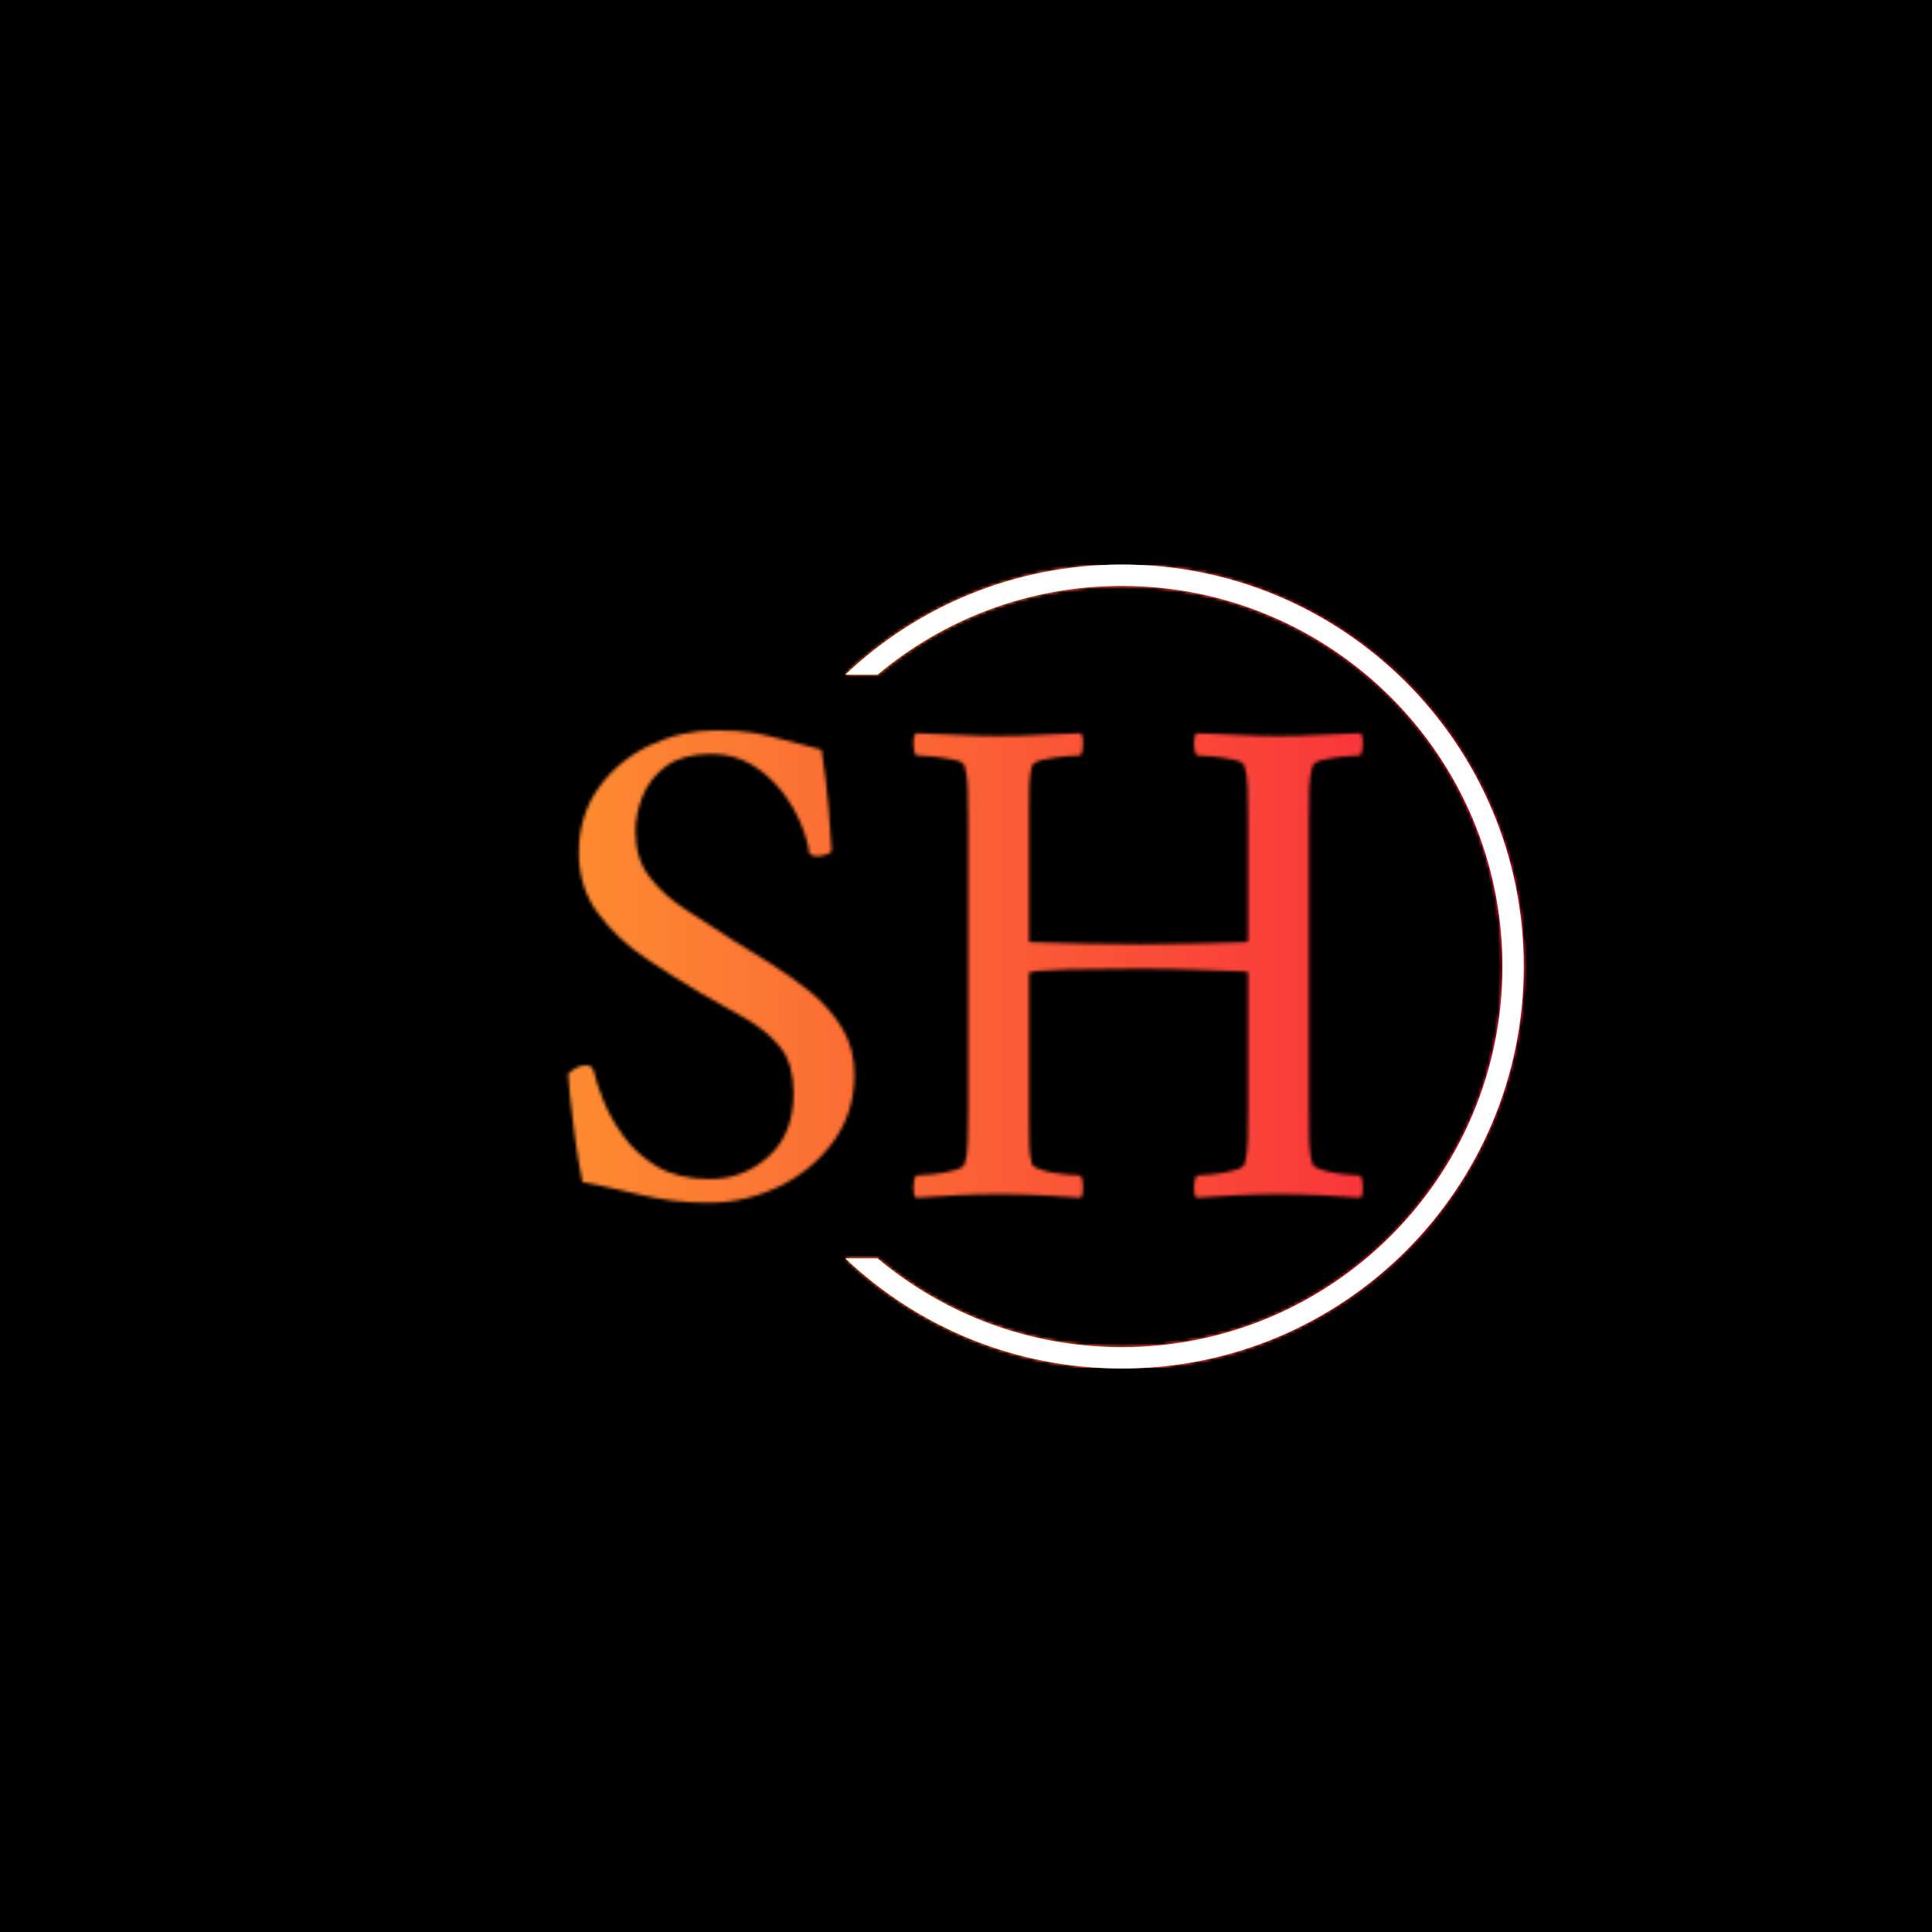 <svg xmlns="http://www.w3.org/2000/svg" version="1.1" xmlns:xlink="http://www.w3.org/1999/xlink" xmlns:svgjs="http://svgjs.dev/svgjs" width="1500" height="1500" viewBox="0 0 1500 1500"><rect width="1500" height="1500" fill="#000000"></rect><g transform="matrix(0.667,0,0,0.667,249.394,438.586)"><svg viewBox="0 0 396 247" data-background-color="#000000" preserveAspectRatio="xMidYMid meet" height="935" width="1500" xmlns="http://www.w3.org/2000/svg" xmlns:xlink="http://www.w3.org/1999/xlink"><g id="tight-bounds" transform="matrix(1,0,0,1,0.24,-0.1)"><svg viewBox="0 0 395.52 247.2" height="247.2" width="395.52"><rect width="395.52" height="247.2" fill="url(#bbb21488-9b9e-4d4d-9387-24a9ad31d238)" mask="url(#3a815bfe-319d-4bf1-89a5-6e3261601258)" data-fill-palette-color="tertiary"></rect><g><svg></svg></g><g><svg viewBox="0 0 395.52 247.2" height="247.2" width="395.52"><g transform="matrix(1,0,0,1,75.544,50.968)"><svg viewBox="0 0 244.431 145.265" height="145.265" width="244.431"><g><svg viewBox="0 0 244.431 145.265" height="145.265" width="244.431"><g><svg viewBox="0 0 244.431 145.265" height="145.265" width="244.431"><g><svg viewBox="0 0 244.431 145.265" height="145.265" width="244.431"><g id="textblocktransform"><svg viewBox="0 0 244.431 145.265" height="145.265" width="244.431" id="textblock"><g><svg viewBox="0 0 244.431 145.265" height="145.265" width="244.431"><g transform="matrix(1,0,0,1,0,0)"><svg width="244.431" viewBox="2.4 -32.5 55.524 33" height="145.265" data-palette-color="url(#260e22ab-a7e2-457e-8c15-1119987eeb43)"></svg></g></svg></g></svg></g></svg></g></svg></g></svg></g></svg></g><g><path d="M245.816 0c68.262 0 123.6 55.338 123.6 123.6 0 68.262-55.338 123.6-123.6 123.6-32.903 0-62.804-12.857-84.952-33.821h9.845c20.326 17.023 46.52 27.271 75.107 27.271 64.645 0 117.05-52.405 117.05-117.05 0-64.645-52.405-117.05-117.05-117.05-28.587 0-54.78 10.248-75.107 27.271l-9.845 0c22.148-20.964 52.048-33.821 84.952-33.821z" fill="url(#bbb21488-9b9e-4d4d-9387-24a9ad31d238)" stroke="transparent" data-fill-palette-color="tertiary"></path></g></svg></g><defs></defs><mask id="73245331-ad6a-451a-9244-38e35da11fa9"><g id="SvgjsG1425"><svg viewBox="0 0 395.52 247.2" height="247.2" width="395.52"><g><svg></svg></g><g><svg viewBox="0 0 395.52 247.2" height="247.2" width="395.52"><g transform="matrix(1,0,0,1,75.544,50.968)"><svg viewBox="0 0 244.431 145.265" height="145.265" width="244.431"><g><svg viewBox="0 0 244.431 145.265" height="145.265" width="244.431"><g><svg viewBox="0 0 244.431 145.265" height="145.265" width="244.431"><g><svg viewBox="0 0 244.431 145.265" height="145.265" width="244.431"><g id="SvgjsG1424"><svg viewBox="0 0 244.431 145.265" height="145.265" width="244.431" id="SvgjsSvg1423"><g><svg viewBox="0 0 244.431 145.265" height="145.265" width="244.431"><g transform="matrix(1,0,0,1,0,0)"><svg width="244.431" viewBox="2.4 -32.5 55.524 33" height="145.265" data-palette-color="url(#260e22ab-a7e2-457e-8c15-1119987eeb43)"><path d="M12.75-32.5L12.75-32.5Q14.3-32.5 15.33-32.33 16.35-32.15 17.43-31.85 18.5-31.55 20.1-31.15L20.1-31.15Q20.4-29.25 20.58-27.23 20.75-25.2 20.8-24.2L20.8-24.2Q20.85-23.95 20.45-23.83 20.05-23.7 19.8-23.7L19.8-23.7Q19.45-23.7 19.25-23.9L19.25-23.9Q19.15-24.8 18.65-26 18.15-27.2 17.28-28.3 16.4-29.4 15.18-30.13 13.95-30.85 12.4-30.85L12.4-30.85Q10.4-30.85 9.25-30 8.1-29.15 7.6-27.9 7.1-26.65 7.1-25.45L7.1-25.45Q7.1-23.5 8.13-22.2 9.15-20.9 10.73-19.9 12.3-18.9 13.9-17.85L13.9-17.85Q15.1-17.1 16.55-16.2 18-15.3 19.35-14.2 20.7-13.1 21.55-11.68 22.4-10.25 22.4-8.45L22.4-8.45Q22.4-5.8 20.93-3.78 19.45-1.75 17.13-0.63 14.8 0.5 12.2 0.5L12.2 0.5Q9.75 0.5 7.48-0.05 5.2-0.6 3.4-0.95L3.4-0.95Q3.1-2.4 2.88-4.05 2.65-5.7 2.53-6.95 2.4-8.2 2.4-8.5L2.4-8.5Q2.65-8.75 2.98-8.93 3.3-9.1 3.65-9.1L3.65-9.1Q4.1-9.1 4.2-8.65L4.2-8.65Q4.35-7.95 4.83-6.73 5.3-5.5 6.23-4.2 7.15-2.9 8.63-2.02 10.1-1.15 12.3-1.15L12.3-1.15Q14.65-1.15 16.4-2.73 18.15-4.3 18.15-7.15L18.15-7.15Q18.15-9.2 17.23-10.35 16.3-11.5 14.83-12.35 13.35-13.2 11.65-14.15L11.65-14.15Q9.8-15.25 7.83-16.57 5.85-17.9 4.5-19.7 3.15-21.5 3.15-23.95L3.15-23.95Q3.15-26.55 4.53-28.48 5.9-30.4 8.1-31.45 10.3-32.5 12.75-32.5ZM32.5-32.1L32.5-32.1Q33.95-32.1 35.32-32.18 36.7-32.25 38.2-32.3L38.2-32.3Q38.4-32.1 38.37-31.53 38.35-30.95 38.2-30.75L38.2-30.75Q37.9-30.75 37.1-30.68 36.3-30.6 35.6-30.45 34.9-30.3 34.8-30L34.8-30Q34.65-29.5 34.62-28.7 34.6-27.9 34.6-26.95L34.6-26.95Q34.6-26.8 34.6-26.65 34.6-26.5 34.6-26.35L34.6-26.35 34.6-17.8Q34.6-17.75 34.65-17.73 34.7-17.7 34.7-17.7L34.7-17.7Q36.5-17.65 38.4-17.6 40.3-17.55 42.35-17.55L42.35-17.55Q44.1-17.55 46.12-17.6 48.15-17.65 49.8-17.7L49.8-17.7Q49.8-17.7 49.85-17.75 49.9-17.8 49.9-17.85L49.9-17.85 49.9-26.35Q49.9-27.45 49.87-28.43 49.85-29.4 49.65-30L49.65-30Q49.6-30.3 48.87-30.45 48.15-30.6 47.37-30.68 46.6-30.75 46.3-30.75L46.3-30.75Q46.15-30.95 46.12-31.53 46.1-32.1 46.3-32.3L46.3-32.3Q47.8-32.25 49.22-32.18 50.65-32.1 52.05-32.1L52.05-32.1Q53.5-32.1 54.87-32.18 56.25-32.25 57.75-32.3L57.75-32.3Q57.95-32.1 57.92-31.53 57.9-30.95 57.75-30.75L57.75-30.75Q57.45-30.75 56.67-30.68 55.9-30.6 55.2-30.45 54.5-30.3 54.4-30L54.4-30Q54.2-29.4 54.17-28.43 54.15-27.45 54.15-26.35L54.15-26.35 54.15-5.8Q54.15-4.7 54.17-3.75 54.2-2.8 54.4-2.2L54.4-2.2Q54.5-1.95 55.2-1.75 55.9-1.55 56.67-1.48 57.45-1.4 57.75-1.4L57.75-1.4Q57.9-1.2 57.92-0.63 57.95-0.05 57.75 0.15L57.75 0.15Q56.25 0.05 54.87-0.03 53.5-0.1 52.05-0.1L52.05-0.1Q50.65-0.1 49.22-0.03 47.8 0.05 46.3 0.15L46.3 0.15Q46.1-0.05 46.12-0.63 46.15-1.2 46.3-1.4L46.3-1.4Q46.6-1.4 47.37-1.48 48.15-1.55 48.87-1.75 49.6-1.95 49.65-2.2L49.65-2.2Q49.85-2.8 49.87-3.75 49.9-4.7 49.9-5.8L49.9-5.8 49.9-15.5Q49.9-15.6 49.85-15.63 49.8-15.65 49.8-15.65L49.8-15.65Q48.1-15.7 46.17-15.78 44.25-15.85 42.35-15.85L42.35-15.85Q38.95-15.85 37.35-15.8 35.75-15.75 35.25-15.7 34.75-15.65 34.65-15.6L34.65-15.6Q34.6-15.55 34.6-15.53 34.6-15.5 34.6-15.5L34.6-15.5 34.6-5.8Q34.6-5.65 34.6-5.5 34.6-5.35 34.6-5.2L34.6-5.2Q34.6-4.25 34.62-3.48 34.65-2.7 34.8-2.2L34.8-2.2Q34.9-1.95 35.6-1.75 36.3-1.55 37.1-1.48 37.9-1.4 38.2-1.4L38.2-1.4Q38.35-1.2 38.37-0.63 38.4-0.05 38.2 0.15L38.2 0.15Q36.7 0.05 35.32-0.03 33.95-0.1 32.5-0.1L32.5-0.1Q31.1-0.1 29.65-0.03 28.2 0.05 26.7 0.15L26.7 0.15Q26.5-0.05 26.52-0.63 26.55-1.2 26.7-1.4L26.7-1.4Q27-1.4 27.8-1.48 28.6-1.55 29.32-1.75 30.05-1.95 30.1-2.2L30.1-2.2Q30.3-2.8 30.32-3.75 30.35-4.7 30.35-5.8L30.35-5.8 30.35-26.35Q30.35-27.45 30.32-28.43 30.3-29.4 30.1-30L30.1-30Q30.05-30.3 29.32-30.45 28.6-30.6 27.8-30.68 27-30.75 26.7-30.75L26.7-30.75Q26.55-30.95 26.52-31.53 26.5-32.1 26.7-32.3L26.7-32.3Q28.2-32.25 29.65-32.18 31.1-32.1 32.5-32.1Z" opacity="1" transform="matrix(1,0,0,1,0,0)" fill="white" class="wordmark-text-0" id="SvgjsPath1422"></path></svg></g></svg></g></svg></g></svg></g></svg></g></svg></g></svg></g><g><path d="M245.816 0c68.262 0 123.6 55.338 123.6 123.6 0 68.262-55.338 123.6-123.6 123.6-32.903 0-62.804-12.857-84.952-33.821h9.845c20.326 17.023 46.52 27.271 75.107 27.271 64.645 0 117.05-52.405 117.05-117.05 0-64.645-52.405-117.05-117.05-117.05-28.587 0-54.78 10.248-75.107 27.271l-9.845 0c22.148-20.964 52.048-33.821 84.952-33.821z" fill="black" stroke="transparent"></path></g></svg></g><defs><mask></mask></defs></svg><rect width="395.52" height="247.2" fill="black" stroke="none" visibility="hidden"></rect></g></mask><linearGradient x1="0" x2="1" y1="0.5" y2="0.5" id="260e22ab-a7e2-457e-8c15-1119987eeb43"><stop stop-color="#ffa62e" offset="0"></stop><stop stop-color="#f71b3d" offset="1"></stop></linearGradient><rect width="395.52" height="247.2" fill="url(#260e22ab-a7e2-457e-8c15-1119987eeb43)" mask="url(#73245331-ad6a-451a-9244-38e35da11fa9)" data-fill-palette-color="primary"></rect><mask id="3a815bfe-319d-4bf1-89a5-6e3261601258"><g id="SvgjsG1448"><svg viewBox="0 0 395.52 247.2" height="247.2" width="395.52"><g><svg></svg></g><g><svg viewBox="0 0 395.52 247.2" height="247.2" width="395.52"><g transform="matrix(1,0,0,1,75.544,50.968)"><svg viewBox="0 0 244.431 145.265" height="145.265" width="244.431"><g><svg viewBox="0 0 244.431 145.265" height="145.265" width="244.431"><g><svg viewBox="0 0 244.431 145.265" height="145.265" width="244.431"><g><svg viewBox="0 0 244.431 145.265" height="145.265" width="244.431"><g id="SvgjsG1447"><svg viewBox="0 0 244.431 145.265" height="145.265" width="244.431" id="SvgjsSvg1446"><g><svg viewBox="0 0 244.431 145.265" height="145.265" width="244.431"><g transform="matrix(1,0,0,1,0,0)"><svg width="244.431" viewBox="2.4 -32.5 55.524 33" height="145.265" data-palette-color="url(#260e22ab-a7e2-457e-8c15-1119987eeb43)"></svg></g></svg></g></svg></g></svg></g></svg></g></svg></g></svg></g><g><path d="M245.816 0c68.262 0 123.6 55.338 123.6 123.6 0 68.262-55.338 123.6-123.6 123.6-32.903 0-62.804-12.857-84.952-33.821h9.845c20.326 17.023 46.52 27.271 75.107 27.271 64.645 0 117.05-52.405 117.05-117.05 0-64.645-52.405-117.05-117.05-117.05-28.587 0-54.78 10.248-75.107 27.271l-9.845 0c22.148-20.964 52.048-33.821 84.952-33.821z" fill="white" stroke="transparent"></path></g></svg></g><defs><mask></mask></defs><mask><g id="SvgjsG1445"><svg viewBox="0 0 395.52 247.2" height="247.2" width="395.52"><g><svg></svg></g><g><svg viewBox="0 0 395.52 247.2" height="247.2" width="395.52"><g transform="matrix(1,0,0,1,75.544,50.968)"><svg viewBox="0 0 244.431 145.265" height="145.265" width="244.431"><g><svg viewBox="0 0 244.431 145.265" height="145.265" width="244.431"><g><svg viewBox="0 0 244.431 145.265" height="145.265" width="244.431"><g><svg viewBox="0 0 244.431 145.265" height="145.265" width="244.431"><g id="SvgjsG1444"><svg viewBox="0 0 244.431 145.265" height="145.265" width="244.431" id="SvgjsSvg1443"><g><svg viewBox="0 0 244.431 145.265" height="145.265" width="244.431"><g transform="matrix(1,0,0,1,0,0)"><svg width="244.431" viewBox="2.4 -32.5 55.524 33" height="145.265" data-palette-color="url(#260e22ab-a7e2-457e-8c15-1119987eeb43)"><path d="M12.75-32.5L12.75-32.5Q14.3-32.5 15.33-32.33 16.35-32.15 17.43-31.85 18.5-31.55 20.1-31.15L20.1-31.15Q20.4-29.25 20.58-27.23 20.75-25.2 20.8-24.2L20.8-24.2Q20.85-23.95 20.45-23.83 20.05-23.7 19.8-23.7L19.8-23.7Q19.45-23.7 19.25-23.9L19.25-23.9Q19.15-24.8 18.65-26 18.15-27.2 17.28-28.3 16.4-29.4 15.18-30.13 13.95-30.85 12.4-30.85L12.4-30.85Q10.4-30.85 9.25-30 8.1-29.15 7.6-27.9 7.1-26.65 7.1-25.45L7.1-25.45Q7.1-23.5 8.13-22.2 9.15-20.9 10.73-19.9 12.3-18.9 13.9-17.85L13.9-17.85Q15.1-17.1 16.55-16.2 18-15.3 19.35-14.2 20.7-13.1 21.55-11.68 22.4-10.25 22.4-8.45L22.4-8.45Q22.4-5.8 20.93-3.78 19.45-1.75 17.13-0.63 14.8 0.5 12.2 0.5L12.2 0.5Q9.75 0.5 7.48-0.05 5.2-0.6 3.4-0.95L3.4-0.95Q3.1-2.4 2.88-4.05 2.65-5.7 2.53-6.95 2.4-8.2 2.4-8.5L2.4-8.5Q2.65-8.75 2.98-8.93 3.3-9.1 3.65-9.1L3.65-9.1Q4.1-9.1 4.2-8.65L4.2-8.65Q4.35-7.95 4.83-6.73 5.3-5.5 6.23-4.2 7.15-2.9 8.63-2.02 10.1-1.15 12.3-1.15L12.3-1.15Q14.65-1.15 16.4-2.73 18.15-4.3 18.15-7.15L18.15-7.15Q18.15-9.2 17.23-10.35 16.3-11.5 14.83-12.35 13.35-13.2 11.65-14.15L11.65-14.15Q9.8-15.25 7.83-16.57 5.85-17.9 4.5-19.7 3.15-21.5 3.15-23.95L3.15-23.95Q3.15-26.55 4.53-28.48 5.9-30.4 8.1-31.45 10.3-32.5 12.75-32.5ZM32.5-32.1L32.5-32.1Q33.95-32.1 35.32-32.18 36.7-32.25 38.2-32.3L38.2-32.3Q38.4-32.1 38.37-31.53 38.35-30.95 38.2-30.75L38.2-30.75Q37.9-30.75 37.1-30.68 36.3-30.6 35.6-30.45 34.9-30.3 34.8-30L34.8-30Q34.65-29.5 34.62-28.7 34.6-27.9 34.6-26.95L34.6-26.95Q34.6-26.8 34.6-26.65 34.6-26.5 34.6-26.35L34.6-26.35 34.6-17.8Q34.6-17.75 34.65-17.73 34.7-17.7 34.7-17.7L34.7-17.7Q36.5-17.65 38.4-17.6 40.3-17.55 42.35-17.55L42.35-17.55Q44.1-17.55 46.12-17.6 48.15-17.65 49.8-17.7L49.8-17.7Q49.8-17.7 49.85-17.75 49.9-17.8 49.9-17.85L49.9-17.85 49.9-26.35Q49.9-27.45 49.87-28.43 49.85-29.4 49.65-30L49.65-30Q49.6-30.3 48.87-30.45 48.15-30.6 47.37-30.68 46.6-30.75 46.3-30.75L46.3-30.75Q46.15-30.95 46.12-31.53 46.1-32.1 46.3-32.3L46.3-32.3Q47.8-32.25 49.22-32.18 50.65-32.1 52.05-32.1L52.05-32.1Q53.5-32.1 54.87-32.18 56.25-32.25 57.75-32.3L57.75-32.3Q57.95-32.1 57.92-31.53 57.9-30.95 57.75-30.75L57.75-30.75Q57.45-30.75 56.67-30.68 55.9-30.6 55.2-30.45 54.5-30.3 54.4-30L54.4-30Q54.2-29.4 54.17-28.43 54.15-27.45 54.15-26.35L54.15-26.35 54.15-5.8Q54.15-4.7 54.17-3.75 54.2-2.8 54.4-2.2L54.4-2.2Q54.5-1.95 55.2-1.75 55.9-1.55 56.67-1.48 57.45-1.4 57.75-1.4L57.75-1.4Q57.9-1.2 57.92-0.63 57.95-0.05 57.75 0.15L57.75 0.15Q56.25 0.05 54.87-0.03 53.5-0.1 52.05-0.1L52.05-0.1Q50.65-0.1 49.22-0.03 47.8 0.05 46.3 0.15L46.3 0.15Q46.1-0.05 46.12-0.63 46.15-1.2 46.3-1.4L46.3-1.4Q46.6-1.4 47.37-1.48 48.15-1.55 48.87-1.75 49.6-1.95 49.65-2.2L49.65-2.2Q49.85-2.8 49.87-3.75 49.9-4.7 49.9-5.8L49.9-5.8 49.9-15.5Q49.9-15.6 49.85-15.63 49.8-15.65 49.8-15.65L49.8-15.65Q48.1-15.7 46.17-15.78 44.25-15.85 42.35-15.85L42.35-15.85Q38.95-15.85 37.35-15.8 35.75-15.75 35.25-15.7 34.75-15.65 34.65-15.6L34.65-15.6Q34.6-15.55 34.6-15.53 34.6-15.5 34.6-15.5L34.6-15.5 34.6-5.8Q34.6-5.65 34.6-5.5 34.6-5.35 34.6-5.2L34.6-5.2Q34.6-4.25 34.62-3.48 34.65-2.7 34.8-2.2L34.8-2.2Q34.9-1.95 35.6-1.75 36.3-1.55 37.1-1.48 37.9-1.4 38.2-1.4L38.2-1.4Q38.35-1.2 38.37-0.63 38.4-0.05 38.2 0.15L38.2 0.15Q36.7 0.05 35.32-0.03 33.95-0.1 32.5-0.1L32.5-0.1Q31.1-0.1 29.65-0.03 28.2 0.05 26.7 0.15L26.7 0.15Q26.5-0.05 26.52-0.63 26.55-1.2 26.7-1.4L26.7-1.4Q27-1.4 27.8-1.48 28.6-1.55 29.32-1.75 30.05-1.95 30.1-2.2L30.1-2.2Q30.3-2.8 30.32-3.75 30.35-4.7 30.35-5.8L30.35-5.8 30.35-26.35Q30.35-27.45 30.32-28.43 30.3-29.4 30.1-30L30.1-30Q30.05-30.3 29.32-30.45 28.6-30.6 27.8-30.68 27-30.75 26.7-30.75L26.7-30.75Q26.55-30.95 26.52-31.53 26.5-32.1 26.7-32.3L26.7-32.3Q28.2-32.25 29.65-32.18 31.1-32.1 32.5-32.1Z" opacity="1" transform="matrix(1,0,0,1,0,0)" fill="black" class="wordmark-text-0" id="SvgjsPath1442"></path></svg></g></svg></g></svg></g></svg></g></svg></g></svg></g></svg></g><g><path d="M245.816 0c68.262 0 123.6 55.338 123.6 123.6 0 68.262-55.338 123.6-123.6 123.6-32.903 0-62.804-12.857-84.952-33.821h9.845c20.326 17.023 46.52 27.271 75.107 27.271 64.645 0 117.05-52.405 117.05-117.05 0-64.645-52.405-117.05-117.05-117.05-28.587 0-54.78 10.248-75.107 27.271l-9.845 0c22.148-20.964 52.048-33.821 84.952-33.821z" fill="black" stroke="transparent"></path></g></svg></g><defs><mask></mask></defs></svg><rect width="395.52" height="247.2" fill="black" stroke="none" visibility="hidden"></rect></g></mask></svg><rect width="395.52" height="247.2" fill="black" stroke="none" visibility="hidden"></rect></g></mask><linearGradient x1="0" x2="1" y1="0.5" y2="0.5" id="bbb21488-9b9e-4d4d-9387-24a9ad31d238"><stop stop-color="#ffa62e" offset="0"></stop><stop stop-color="#f71b3d" offset="1"></stop></linearGradient></svg><rect width="395.52" height="247.2" fill="none" stroke="none" visibility="hidden"></rect></g></svg></g></svg>